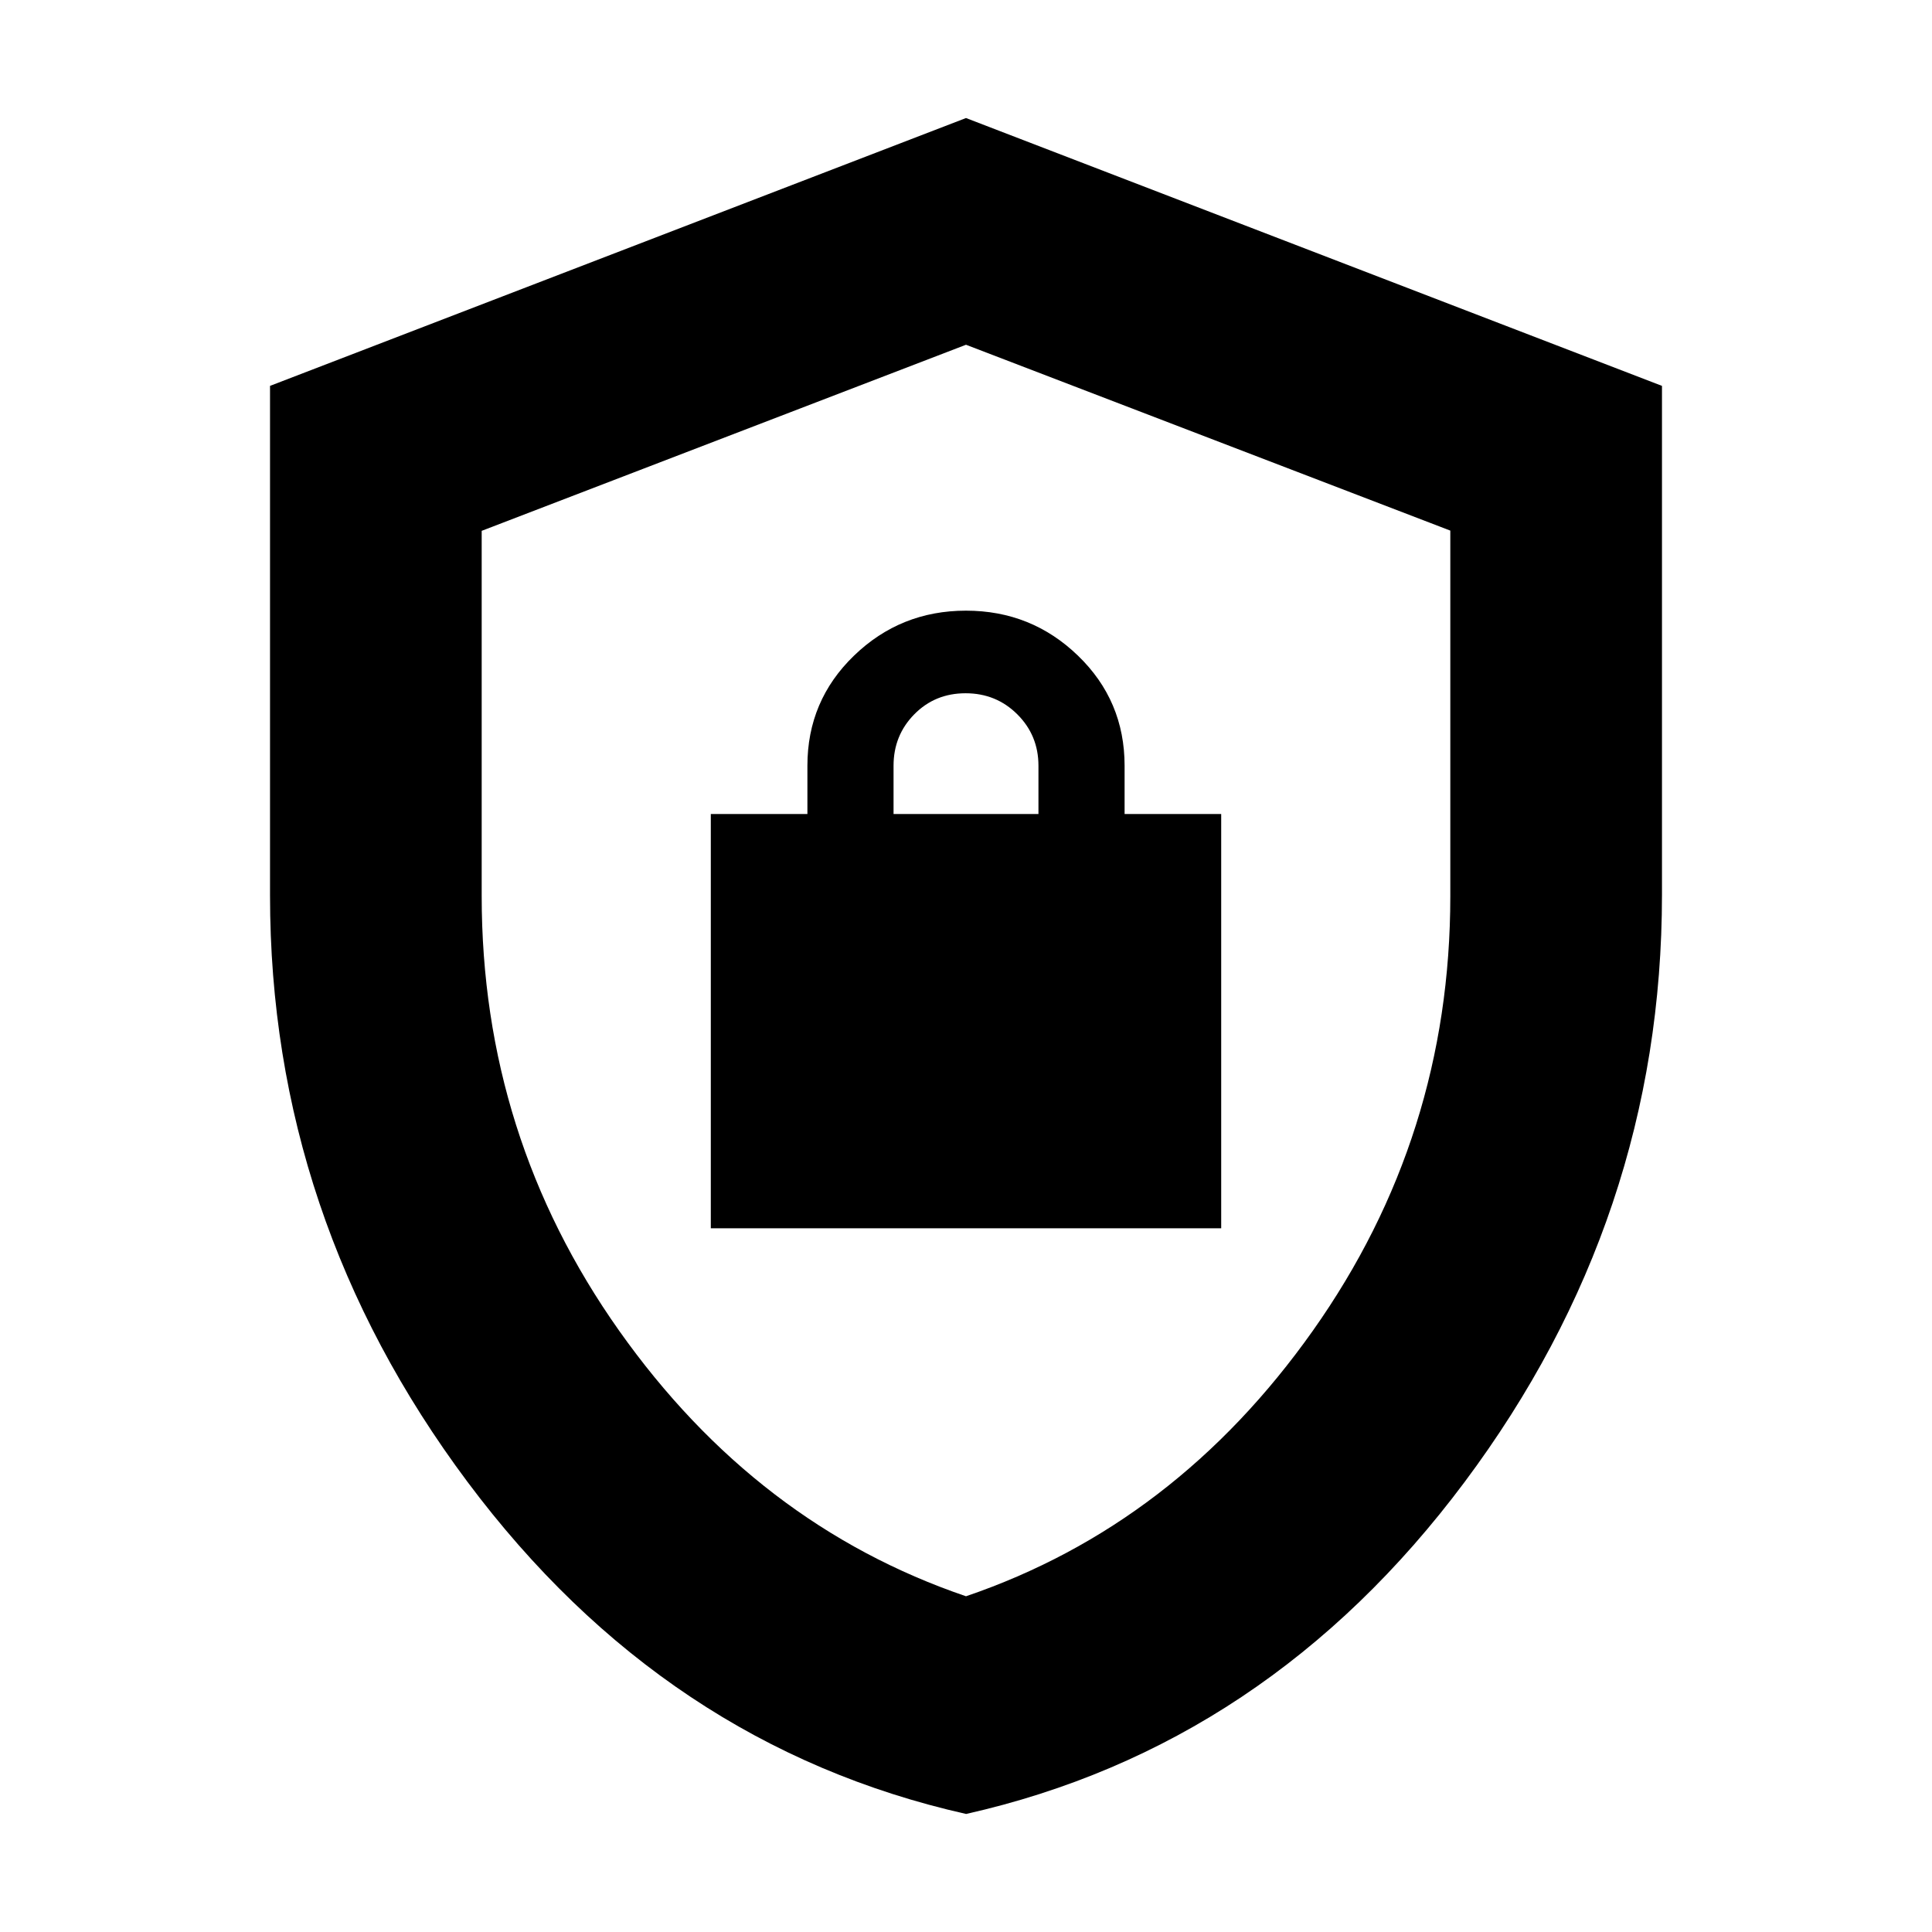 <svg xmlns="http://www.w3.org/2000/svg" height="20" viewBox="0 -960 960 960" width="20"><path d="M480.052-58.652Q330.381-92.324 232.278-223.678q-98.104-131.354-98.104-291.361v-253.218L480-901.348l345.826 133.091v252.784q0 160.553-98.052 291.851-98.051 131.298-247.722 164.97ZM480-166.826q104.087-35.446 172.37-131.981 68.282-96.536 68.282-215.86v-181.677L480-788.696l-240.652 92.467v181.451q0 119.435 68.282 215.971Q375.913-202.272 480-166.826Zm0-310.935ZM353.196-349.674h253.608v-205.848h-48v-24q0-32.305-23.152-54.674-23.151-22.369-55.663-22.369-32.511 0-55.652 22.369t-23.141 54.674v24h-48v205.848ZM444-555.522v-24q0-15.061 10.289-25.53 10.29-10.47 25.5-10.47 15.211 0 25.711 10.47 10.5 10.469 10.5 25.53v24h-72Z"/></svg>